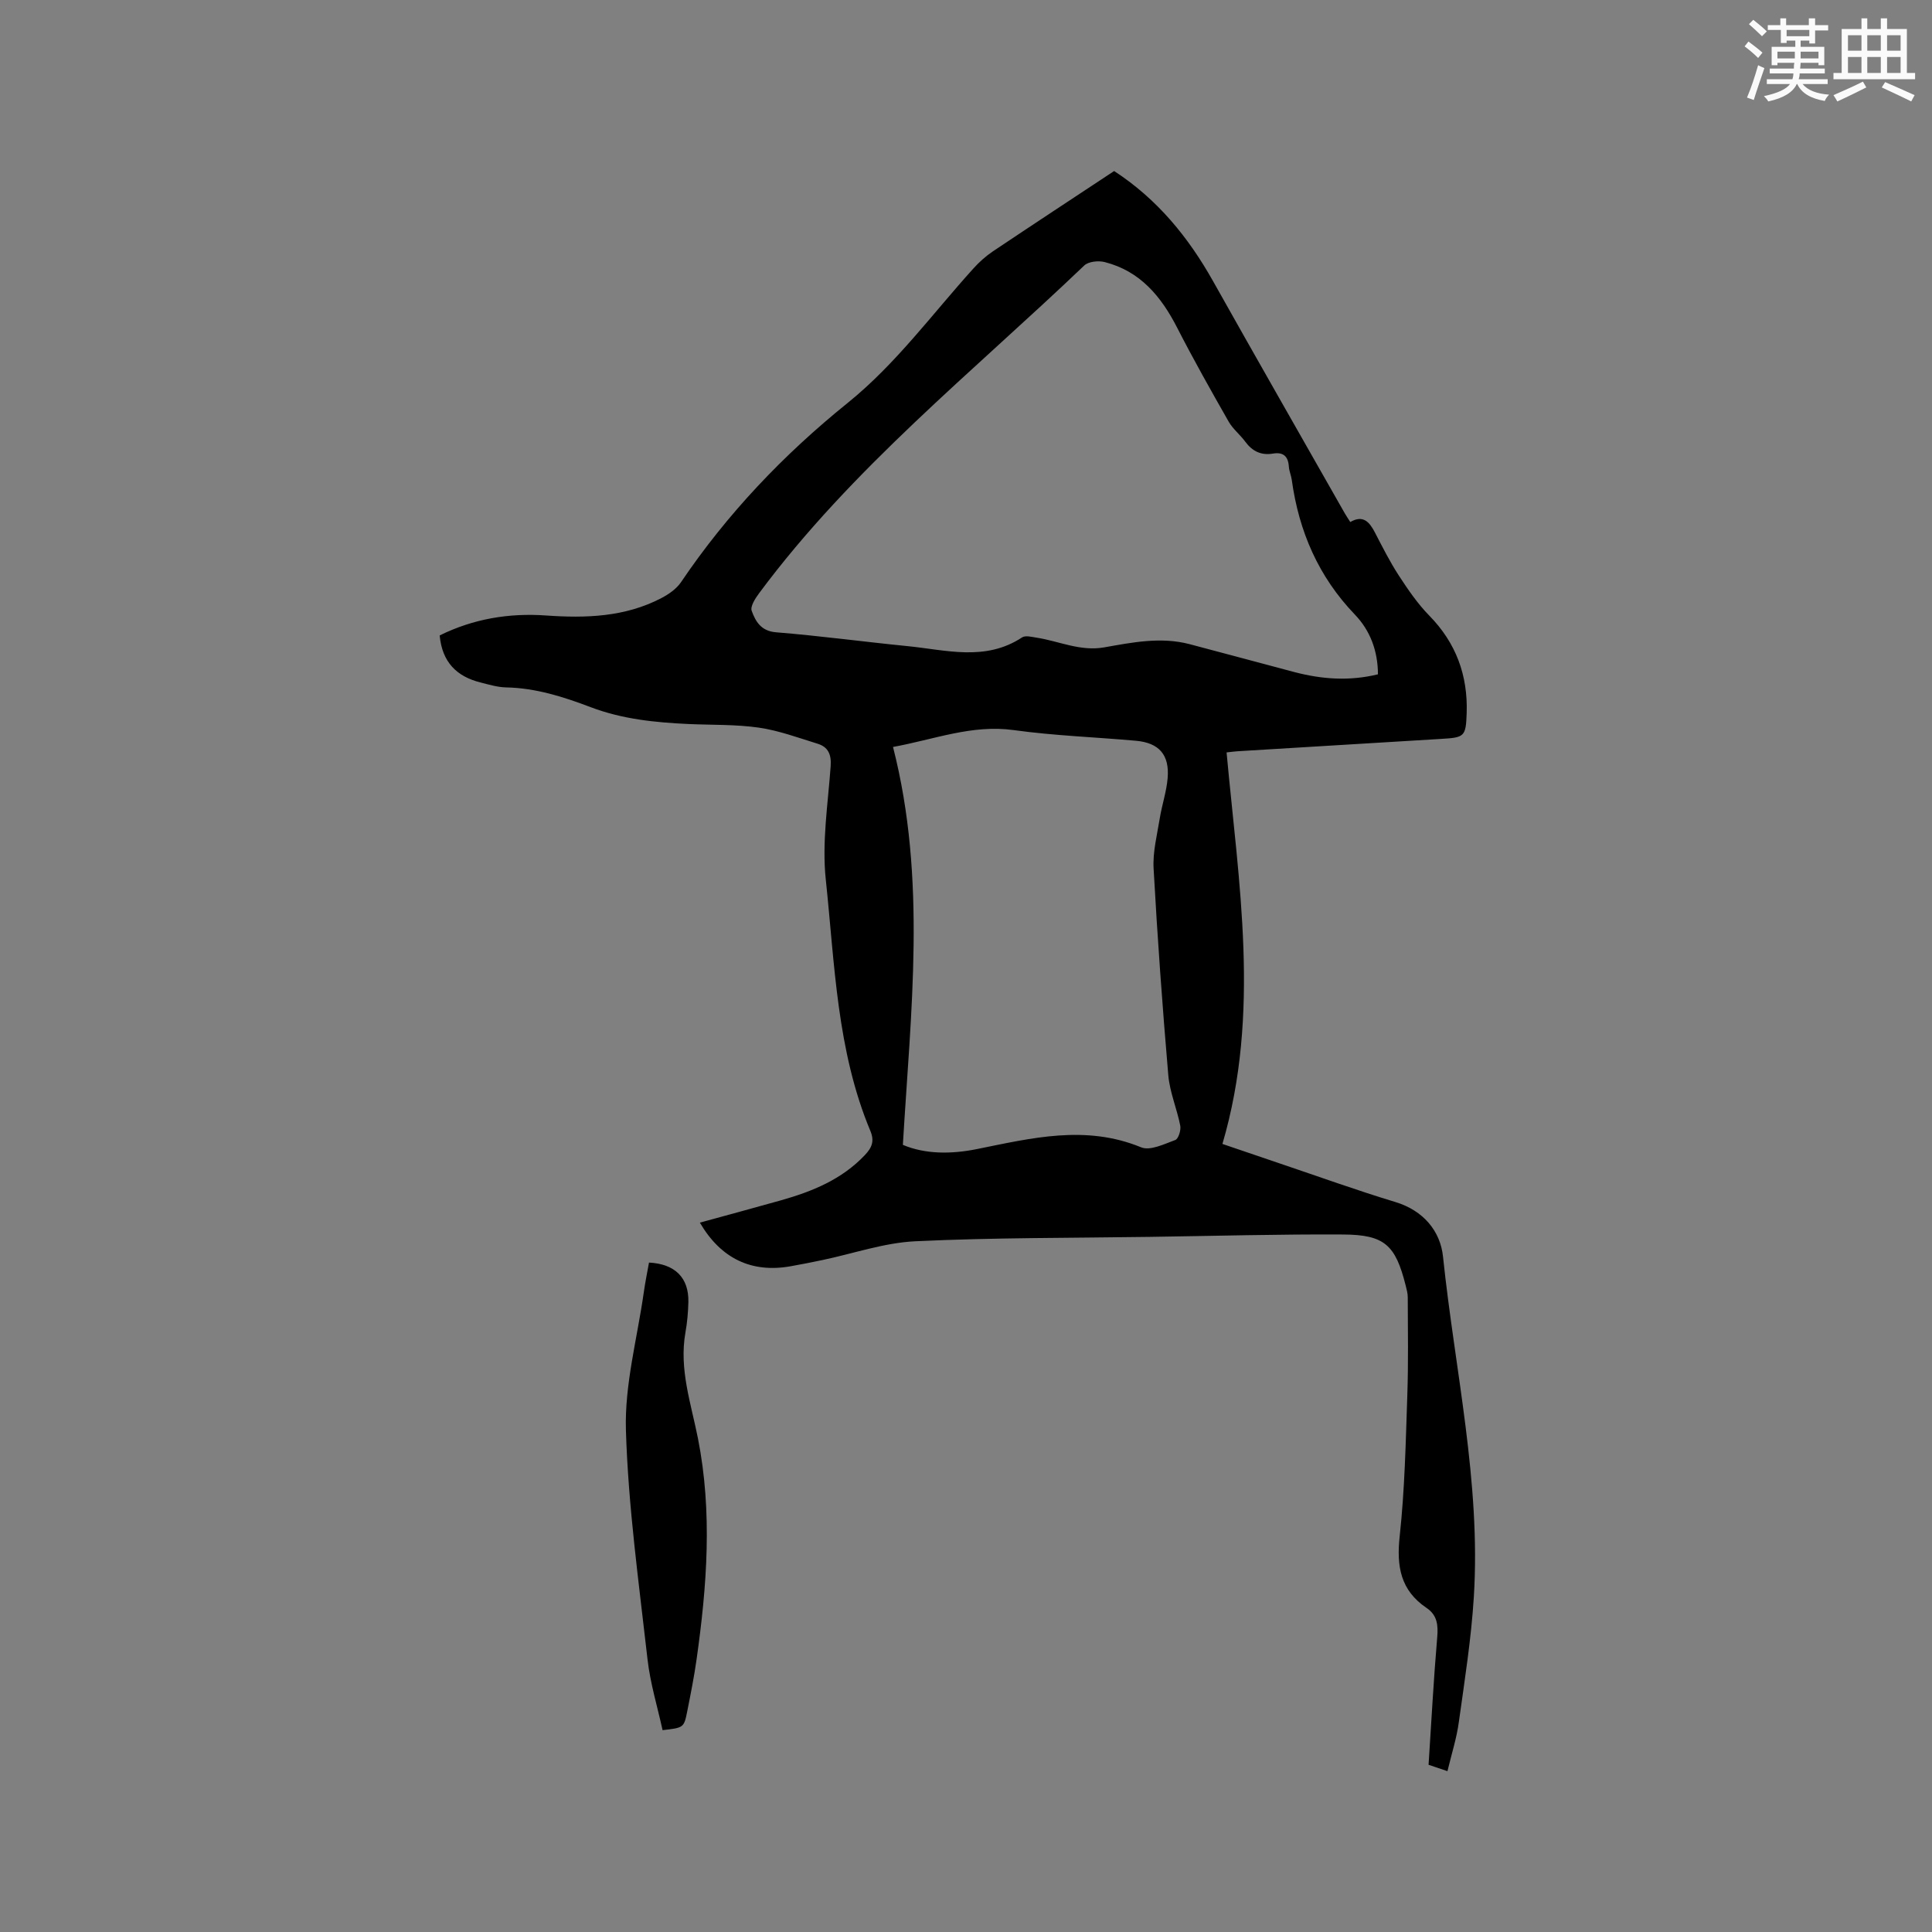 <svg enable-background="new 0 0 400 400" viewBox="0 0 400 400" xmlns="http://www.w3.org/2000/svg"><rect x="0" y="0" width="400" height="400" fill="#808080" stroke="none"/><path d="m299.68 366.7c-1.52-.51-2.61-.88-3.91-1.32.58-8.86 1.04-17.64 1.79-26.39.22-2.55 0-4.6-2.2-6.08-5.4-3.64-6.25-8.61-5.57-14.84 1.05-9.68 1.25-19.46 1.58-29.21.23-6.75.11-13.51.09-20.26 0-.83-.23-1.67-.44-2.49-2.1-8.33-4.34-10.47-12.91-10.52-13.34-.08-26.68.3-40.03.49-16.2.24-32.41.14-48.58.91-6.46.31-12.82 2.55-19.23 3.89-2.18.46-4.36.89-6.55 1.28-8.1 1.45-14.48-1.57-18.82-9.03 5.64-1.55 11.21-3.04 16.77-4.61 6.48-1.83 12.6-4.31 17.39-9.37 1.48-1.56 2.02-2.91 1.13-5.03-6.95-16.63-7.36-34.5-9.22-52.02-.82-7.71.45-15.66 1.01-23.48.17-2.41-.51-3.96-2.7-4.64-4.02-1.24-8.03-2.73-12.16-3.33-4.8-.69-9.72-.53-14.59-.75-6.89-.32-13.69-1-20.24-3.49-5.63-2.14-11.37-3.97-17.51-4.09-1.77-.04-3.55-.58-5.29-1.02-4.93-1.23-7.95-4.2-8.46-9.74 6.92-3.42 14.31-4.68 22.02-4.13 8.24.58 16.34.33 23.86-3.59 1.53-.8 3.14-1.91 4.09-3.31 9.57-14.17 21.21-26.39 34.49-37.1 9.99-8.06 17.51-18.41 26.03-27.83 1.19-1.32 2.55-2.55 4.02-3.54 8.35-5.6 16.75-11.11 25.13-16.65 8.95 5.83 15.36 13.69 20.48 22.8 9.02 16.07 18.18 32.06 27.28 48.08.31.54.67 1.06 1.13 1.79 2.7-1.56 3.99.03 5.12 2.2 1.56 3.01 3.09 6.05 4.93 8.88 1.9 2.91 3.89 5.83 6.31 8.3 5.54 5.65 7.99 12.37 7.74 20.13-.16 4.95-.46 5.1-5.27 5.39-14.06.85-28.13 1.7-42.19 2.56-.62.04-1.25.13-2.25.24 2.47 27.01 7.1 53.96-.86 81.06 4.04 1.37 8.01 2.74 11.99 4.08 7.93 2.67 15.8 5.52 23.8 7.94 5.82 1.76 9.33 6.02 9.88 11.31 2.45 23.46 7.86 46.7 6.38 70.48-.54 8.65-1.9 17.25-3.1 25.85-.44 3.32-1.49 6.56-2.36 10.2zm-14.39-227.09c-.02-4.91-1.64-9.1-4.77-12.36-7.55-7.86-11.6-17.23-13.07-27.88-.13-.94-.55-1.85-.61-2.79-.14-2.14-1.18-3.02-3.29-2.67-2.43.41-4.27-.48-5.72-2.45-1.06-1.45-2.56-2.62-3.44-4.15-3.66-6.42-7.29-12.86-10.66-19.44-3.32-6.49-7.66-11.74-15.01-13.61-1.3-.33-3.37-.13-4.24.71-23.05 22.02-48.14 42.01-67.32 67.86-.79 1.06-1.86 2.72-1.53 3.64.8 2.17 1.9 4.18 5.04 4.44 9.08.73 18.12 1.96 27.19 2.86 8 .79 16.13 3.22 23.75-1.8.7-.46 2.01-.1 3.01.05 4.65.72 9.04 2.89 14 2.01 5.82-1.03 11.71-2.22 17.65-.67 7.26 1.91 14.51 3.88 21.77 5.8 5.62 1.46 11.26 1.91 17.25.45zm-98.36 97.42c4.6 1.95 9.98 1.95 15.3.88 11.33-2.28 22.53-5.1 34.03-.37 1.87.77 4.79-.68 7.08-1.52.64-.24 1.2-2.03 1.02-2.96-.69-3.52-2.18-6.94-2.48-10.48-1.22-14.24-2.25-28.5-3.04-42.77-.19-3.41.71-6.9 1.27-10.33.45-2.82 1.41-5.58 1.64-8.4.4-4.81-1.79-7.28-6.53-7.71-8.44-.76-16.94-1.05-25.33-2.21-8.65-1.2-16.43 1.93-25 3.49 7.01 27.39 3.67 54.69 2.04 82.38z" fill="#010000"/><path d="m134.37 261.4c5.41.29 8.26 3.15 8.15 8.18-.05 2.11-.24 4.24-.61 6.31-1.34 7.57 1.16 14.67 2.59 21.9 3.03 15.3 1.87 30.57-.29 45.82-.5 3.56-1.21 7.09-1.91 10.62-.69 3.49-.74 3.48-5.12 3.98-1.06-4.84-2.56-9.71-3.12-14.69-1.78-15.77-3.99-31.56-4.47-47.39-.29-9.48 2.35-19.04 3.7-28.57.29-2.06.71-4.12 1.08-6.16z" fill="#010000"/><g fill="#fafafb"><path d="m361.2 9.6.8-1c.9.7 1.9 1.4 2.9 2.3l-.9 1.1c-1-1-2-1.8-2.8-2.4zm.5 10.6c.9-2.1 1.6-4.3 2.3-6.7.4.2.8.4 1.3.6-.7 2.1-1.5 4.3-2.2 6.6zm.4-15.2.9-.9c1 .8 2 1.6 2.8 2.4l-1 1c-.9-.9-1.8-1.7-2.7-2.5zm12.5-1.2h1.2v1.4h2.7v1.1h-2.7v2.7h-1.2v-.6h-1.8v1.3h4.9v3.8h-1.2v-.5h-3.7c0 .4-.1.9-.1 1.2h5.1v1h-5.2c0 .5-.1.9-.2 1.2h6v1h-5.2c1.1 1.3 2.9 2 5.5 2.2-.4.4-.7.8-.9 1.3-2.9-.5-4.8-1.6-5.7-3.5h-.1c-.8 1.7-2.7 2.9-5.9 3.6-.2-.4-.6-.8-.9-1.1 2.8-.6 4.6-1.4 5.4-2.5h-4.8v-1h5.3c.1-.3.2-.7.2-1.2h-4.9v-1h5c0-.4 0-.8.1-1.2h-3.5v.5h-1.2v-3.8h4.9v-1.3h-1.8v.5h-1.2v-2.7h-2.7v-1h2.6v-1.4h1.2v1.4h4.7v-1.4zm-6.6 8.3h3.6c0-.4 0-.9 0-1.4h-3.6zm1.9-4.6h4.7v-1.3h-4.7zm6.6 3.2h-3.7v1.4h3.7z"/><path d="m385.3 3.8h1.3v2.2h2.8v-2.2h1.3v2.2h4.1v9.1h1.7v1.3h-16.9v-1.3h1.7v-9.1h4.1v-2.2zm.4 13.1.7 1.2c-1.8.9-3.8 1.9-6 2.9-.2-.4-.5-.8-.8-1.3 2.3-1 4.3-1.9 6.1-2.8zm-3.1-6.4h2.8v-3.2h-2.8zm0 4.6h2.8v-3.3h-2.8zm4-4.6h2.8v-3.2h-2.8zm0 4.6h2.8v-3.3h-2.8zm3.7 1.9c2.1.9 4.1 1.8 6.1 2.7l-.7 1.3c-2.2-1.1-4.2-2-6.1-2.9zm3.2-9.7h-2.8v3.2h2.8zm-2.8 7.8h2.8v-3.3h-2.8z"/></g></svg>